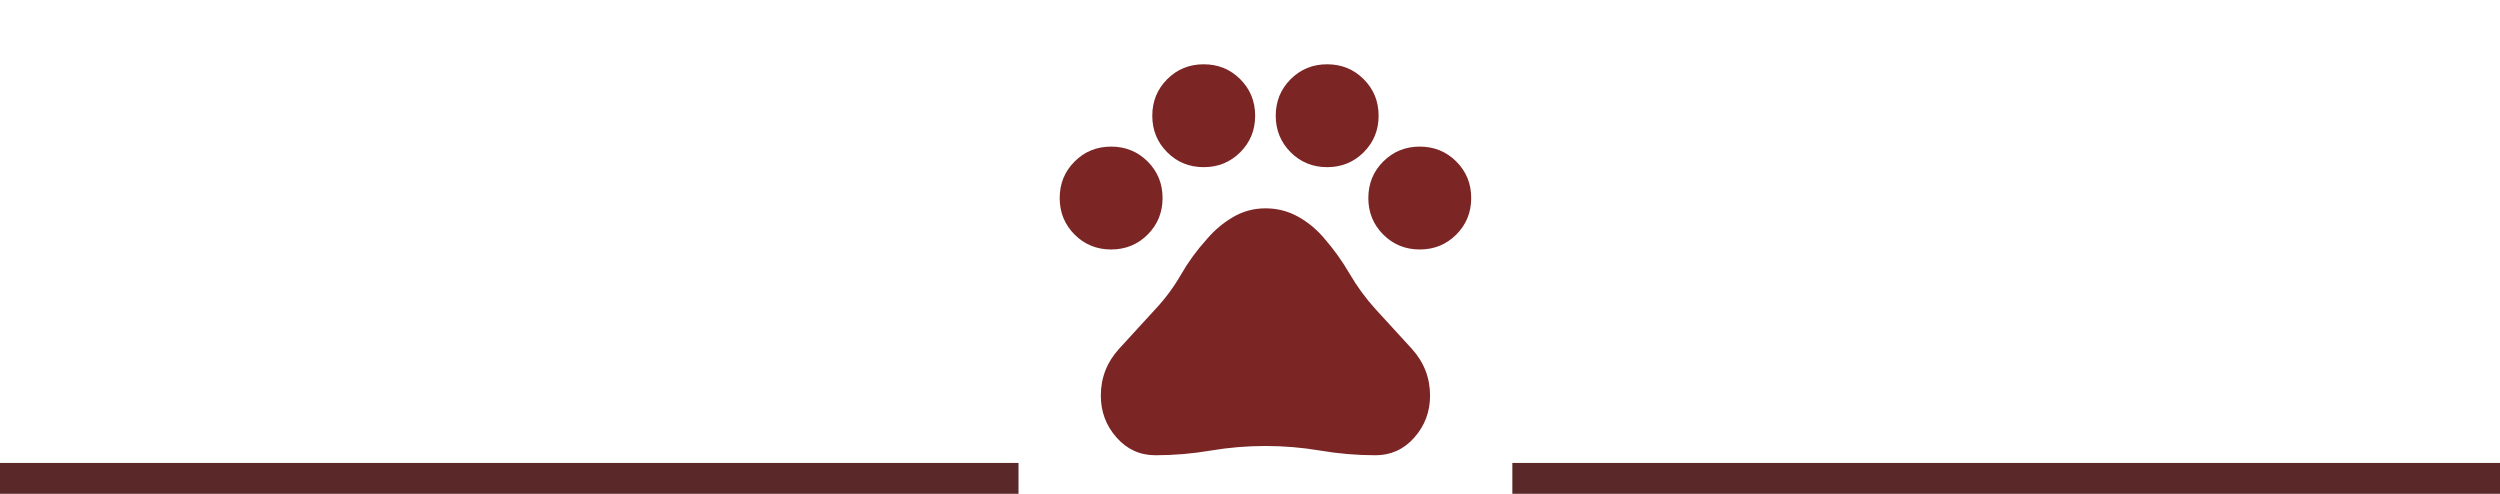 <svg width="81" height="16" viewBox="0 0 81 16" fill="none" xmlns="http://www.w3.org/2000/svg">
<line x1="4.37114e-08" y1="15.5" x2="33" y2="15.5" stroke="#5A2828"/>
<path d="M36 8.083C35.533 8.083 35.139 7.922 34.817 7.6C34.495 7.277 34.334 6.883 34.334 6.416C34.334 5.95 34.495 5.555 34.817 5.233C35.139 4.911 35.533 4.75 36 4.75C36.467 4.75 36.861 4.911 37.184 5.233C37.506 5.555 37.667 5.95 37.667 6.416C37.667 6.883 37.506 7.277 37.184 7.6C36.861 7.922 36.467 8.083 36 8.083ZM39 5.416C38.533 5.416 38.139 5.255 37.817 4.933C37.495 4.611 37.334 4.216 37.334 3.75C37.334 3.283 37.495 2.889 37.817 2.566C38.139 2.244 38.533 2.083 39 2.083C39.467 2.083 39.861 2.244 40.184 2.566C40.506 2.889 40.667 3.283 40.667 3.75C40.667 4.216 40.506 4.611 40.184 4.933C39.861 5.255 39.467 5.416 39 5.416ZM43 5.416C42.533 5.416 42.139 5.255 41.817 4.933C41.495 4.611 41.334 4.216 41.334 3.75C41.334 3.283 41.495 2.889 41.817 2.566C42.139 2.244 42.533 2.083 43 2.083C43.467 2.083 43.861 2.244 44.184 2.566C44.506 2.889 44.667 3.283 44.667 3.75C44.667 4.216 44.506 4.611 44.184 4.933C43.861 5.255 43.467 5.416 43 5.416ZM46 8.083C45.533 8.083 45.139 7.922 44.817 7.6C44.495 7.277 44.334 6.883 44.334 6.416C44.334 5.95 44.495 5.555 44.817 5.233C45.139 4.911 45.533 4.75 46 4.75C46.467 4.75 46.861 4.911 47.184 5.233C47.506 5.555 47.667 5.95 47.667 6.416C47.667 6.883 47.506 7.277 47.184 7.6C46.861 7.922 46.467 8.083 46 8.083ZM37.434 14.75C36.934 14.75 36.514 14.558 36.175 14.174C35.836 13.791 35.666 13.338 35.667 12.817C35.667 12.239 35.864 11.734 36.259 11.3C36.654 10.867 37.045 10.439 37.434 10.017C37.756 9.673 38.033 9.298 38.267 8.892C38.5 8.487 38.778 8.106 39.1 7.75C39.345 7.461 39.628 7.223 39.95 7.034C40.272 6.845 40.622 6.75 41 6.75C41.378 6.75 41.728 6.839 42.05 7.016C42.372 7.194 42.656 7.427 42.9 7.716C43.211 8.072 43.486 8.455 43.725 8.866C43.965 9.277 44.245 9.661 44.567 10.016C44.956 10.439 45.347 10.866 45.742 11.3C46.136 11.733 46.333 12.239 46.334 12.816C46.334 13.339 46.164 13.791 45.825 14.175C45.486 14.559 45.066 14.75 44.567 14.75C43.967 14.75 43.372 14.7 42.783 14.6C42.195 14.5 41.6 14.45 41 14.45C40.4 14.45 39.806 14.5 39.217 14.6C38.628 14.7 38.033 14.75 37.434 14.75Z" fill="#7B2525"/>
<line x1="49" y1="15.5" x2="81" y2="15.5" stroke="#5A2828"/>
</svg>
